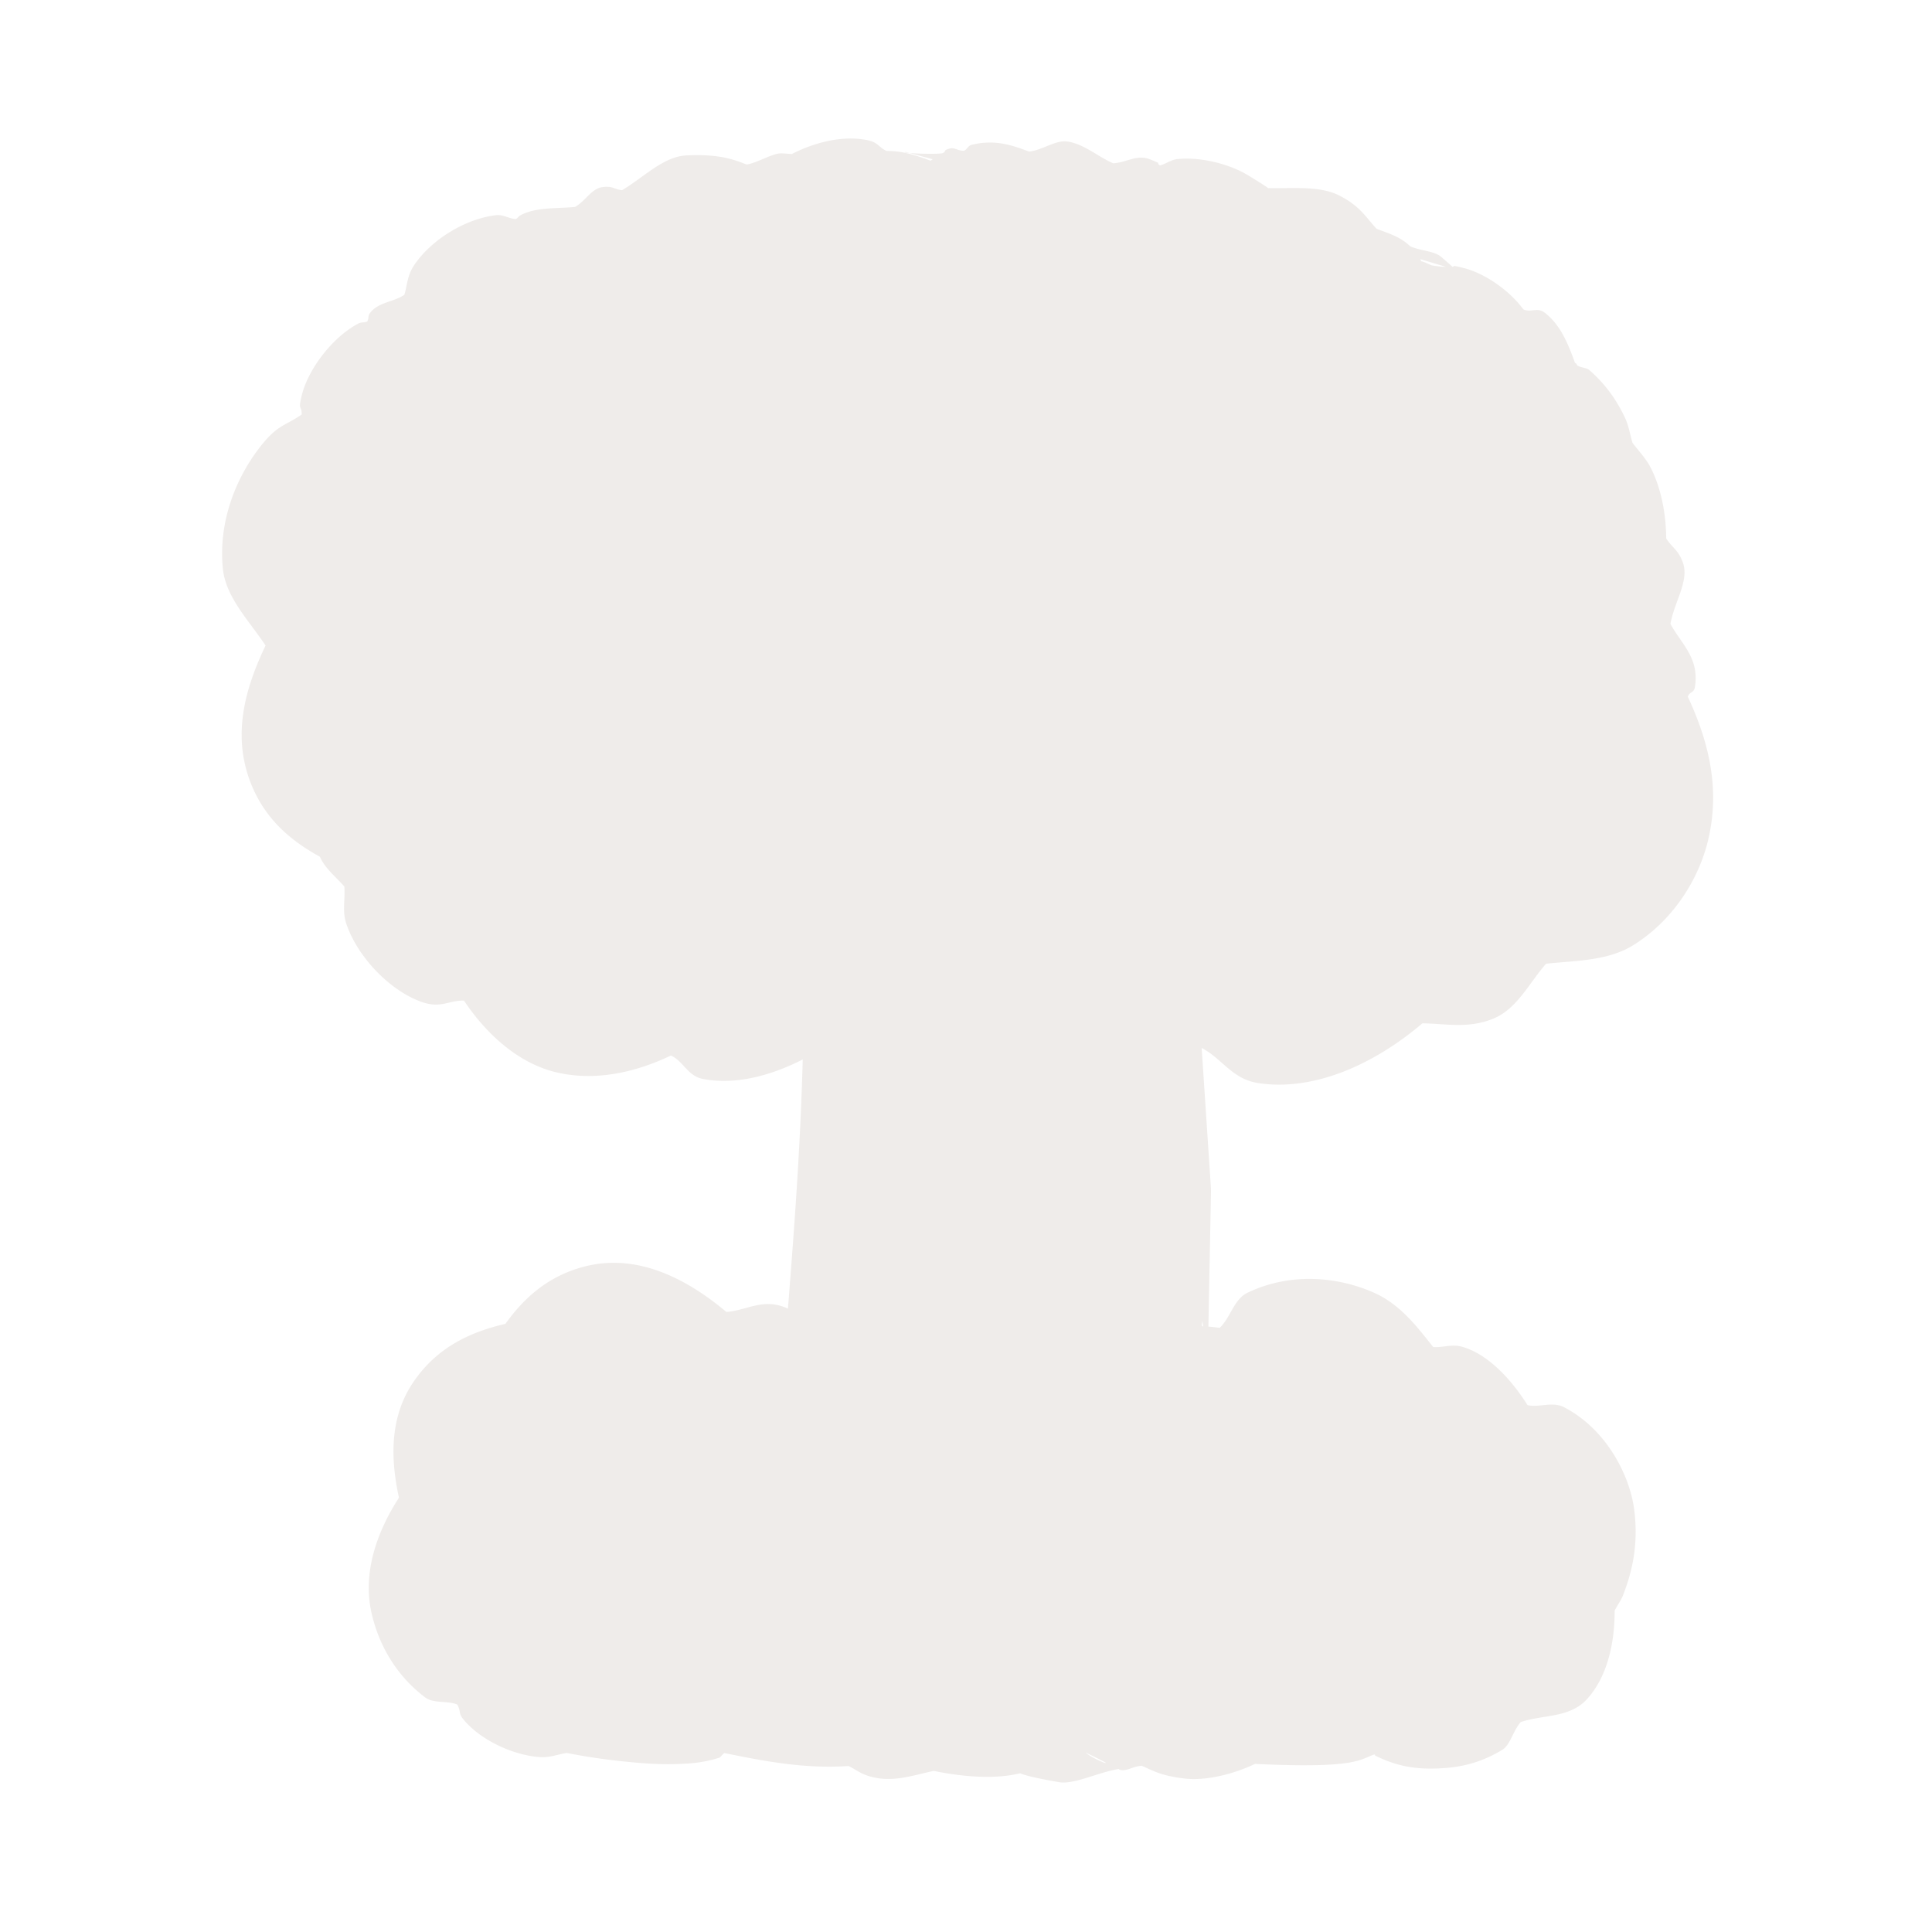 <?xml version="1.0" encoding="UTF-8" standalone="no"?>
<!-- Created with Inkscape (http://www.inkscape.org/) -->

<svg
   xmlns:dc="http://purl.org/dc/elements/1.1/"
   xmlns:cc="http://creativecommons.org/ns#"
   xmlns:rdf="http://www.w3.org/1999/02/22-rdf-syntax-ns#"
   xmlns:svg="http://www.w3.org/2000/svg"
   xmlns="http://www.w3.org/2000/svg"
   xmlns:sodipodi="http://sodipodi.sourceforge.net/DTD/sodipodi-0.dtd"
   xmlns:inkscape="http://www.inkscape.org/namespaces/inkscape"
   version="1.0"
   width="16"
   height="16"
   id="svg2"
   sodipodi:version="0.32"
   inkscape:version="0.91 r13725"
   sodipodi:docname="h_nuclear_explosion_site_shield.svg"
   inkscape:output_extension="org.inkscape.output.svg.inkscape">
  <sodipodi:namedview
     inkscape:window-height="1006"
     inkscape:window-width="1920"
     inkscape:pageshadow="2"
     inkscape:pageopacity="0.0"
     guidetolerance="10.0"
     gridtolerance="10.0"
     objecttolerance="10.0"
     borderopacity="1.0"
     bordercolor="#666666"
     pagecolor="#ffffff"
     id="base"
     inkscape:zoom="20.855172"
     inkscape:cx="7.5677031"
     inkscape:cy="5.8534706"
     inkscape:window-x="1920"
     inkscape:window-y="0"
     inkscape:current-layer="svg2"
     showgrid="false"
     inkscape:window-maximized="1" />
  <defs
     id="defs4">
    <inkscape:perspective
       sodipodi:type="inkscape:persp3d"
       inkscape:vp_x="0 : 290 : 1"
       inkscape:vp_y="0 : 1000 : 0"
       inkscape:vp_z="580 : 290 : 1"
       inkscape:persp3d-origin="290 : 193.33333 : 1"
       id="perspective2441" />
    <inkscape:perspective
       id="perspective3452"
       inkscape:persp3d-origin="30 : 20 : 1"
       inkscape:vp_z="60 : 30 : 1"
       inkscape:vp_y="0 : 1000 : 0"
       inkscape:vp_x="0 : 30 : 1"
       sodipodi:type="inkscape:persp3d" />
    <symbol
       viewBox="244.5 110 489 219.9"
       id="symbol-university">
      <path
         id="path4460"
         d="m 79,43 57,119 c 0,0 21,-96 104,-96 83,0 124,106 124,106 L 407,39 489,22 0,17 79,43 z"
         inkscape:connector-curvature="0" />
      <path
         id="path4462"
         d="M 94,176 73,215"
         inkscape:connector-curvature="0"
         style="fill:none;stroke:#000000;stroke-width:20" />
      <path
         id="path4464"
         d="M 300,19 C 300,29.5 277.4,38 249.5,38 221.6,38 199,29.5 199,19 199,8.5 221.6,0 249.5,0 277.4,0 300,8.5 300,19 z"
         inkscape:connector-curvature="0" />
      <path
         id="path4466"
         d="M 112,216 96,178 64,88 C 64,88 55,80 60,53 65,26 76,29 76,29"
         ill="none"
         inkscape:connector-curvature="0"
         style="stroke:#000000;stroke-width:20" />
    </symbol>
    <inkscape:perspective
       id="perspective4471"
       inkscape:persp3d-origin="372.04724 : 350.78739 : 1"
       inkscape:vp_z="744.09448 : 526.18109 : 1"
       inkscape:vp_y="0 : 1000 : 0"
       inkscape:vp_x="0 : 526.18109 : 1"
       sodipodi:type="inkscape:persp3d" />
    <inkscape:perspective
       id="perspective4668"
       inkscape:persp3d-origin="6 : 4 : 1"
       inkscape:vp_z="12 : 6 : 1"
       inkscape:vp_y="0 : 1000 : 0"
       inkscape:vp_x="0 : 6 : 1"
       sodipodi:type="inkscape:persp3d" />
  </defs>
  <path
     sodipodi:type="inkscape:offset"
     inkscape:radius="0.86309522"
     inkscape:original="M 7.09375 1 C 7.009783 0.92121012 6.780665 0.71654252 6.53125 1.0625 C 6.296485 1.047904 6.047265 0.93166252 5.8125 1.125 C 5.477024 1.0555584 5.232441 0.87210842 4.78125 1.375 C 4.658185 1.3244763 4.53202 1.2922675 4.4375 1.46875 C 4.144358 1.4211161 4.021537 1.5572799 3.90625 1.6875 C 3.313414 1.409166 3.2879 1.9238241 3.34375 2.03125 C 2.881398 2.0985959 2.855 2.3153001 2.84375 2.5 C 2.248307 2.5175421 2.4357 2.8252078 2.4375 3.0625 C 2.4375 3.0625 0.97417697 3.755574 2.09375 4.78125 C 1.878119 4.9092901 2.039 4.954222 2.125 5 C 1.602147 5.8199839 1.892474 6.1936441 2.5 6.34375 C 2.484948 6.8635998 2.701463 6.6892294 2.8125 6.8125 C 2.676922 7.7237396 3.223189 7.6207564 3.71875 7.5 C 3.648162 8.2526051 4.707781 8.4778098 5.09375 7.875 C 5.255098 8.181685 5.893922 8.5810566 6.40625 7.84375 C 6.666226 8.0176211 6.905585 7.9302127 7.125 7.71875 C 7.194133 7.758696 7.234943 7.7948305 7.34375 7.65625 C 7.34375 7.65625 7.34839 8.1564891 7.3125 8.40625 C 7.313861 9.7223741 7.1979 10.605906 7.125 11.625 C 6.909213 12.271073 6.988634 12.589967 7.09375 12.875 C 7.253822 12.713906 6.6502 12.465951 6.53125 12.6875 C 6.482727 12.559849 6.307905 12.40968 6.125 12.71875 C 6.231686 12.010714 5.7218 11.960747 5.34375 12.15625 C 4.726399 11.421903 4.212799 11.764327 4.09375 12.25 C 3.446 12.206578 3.026775 12.618561 3.46875 13.34375 C 2.819622 13.635564 3.047811 14.593134 3.6875 14.46875 C 3.755222 14.657681 3.760573 14.89264 4.1875 14.75 C 4.1875 14.75 5.35305 14.971258 5.4375 14.78125 C 5.741329 14.93278 6.328574 14.95544 7.0625 14.90625 C 7.187397 14.98824 7.311154 15.079022 7.6875 14.9375 C 7.934535 15.073688 8.225145 14.99602 8.5 14.9375 C 8.879899 14.94888 9.174329 15.226442 9.65625 14.90625 C 9.706312 14.92602 9.73642 15.011345 9.8125 14.875 C 10.073661 14.977715 10.356812 15.129338 10.5625 14.84375 C 12.145224 14.942664 11.831014 14.80625 12.25 14.75 C 12.240139 14.956541 12.80613 14.969625 12.84375 14.6875 C 13.244457 14.746864 13.630566 14.405362 13.375 14 C 13.59116 13.942963 13.968128 12.711975 12.71875 13.03125 C 12.953675 12.445923 12.299005 12.358587 11.96875 12.71875 C 12.285739 12.192363 11.060018 11.279377 10.6875 12.5 C 10.460348 12.108344 9.9711 12.357839 10 12.53125 C 9.978257 12.422536 9.359975 12.515516 9.5 12.71875 C 9.57619 12.463385 9.66562 12.247222 9.46875 11.71875 L 9.5 10.1875 L 9.40625 8.78125 C 9.33565 8.3875481 9.375 7.5625 9.375 7.5625 C 9.37154 7.7801094 9.553322 7.8956148 9.65625 7.78125 C 9.77354 7.9115722 9.992376 7.8731959 10.09375 7.75 C 10.4324 8.2279586 11.370458 8.7019977 12.09375 7.75 C 12.597884 7.8524127 12.998568 7.7450864 13.21875 7.21875 C 14.571739 7.3146835 14.556817 6.0968516 14 5.375 C 14.191047 5.2613301 14.310843 5.1269149 14 4.8125 C 14.262793 4.494966 14.061174 4.2357538 13.875 4.0625 C 14.041252 3.7692063 13.71545 3.314703 13.625 3.375 C 13.7072 3.3339005 13.560553 2.8122792 13.25 2.8125 C 13.267541 2.782677 13.22133 2.6682 13.125 2.71875 C 13.231695 2.379159 12.978514 2.271325 12.75 2.34375 C 12.707655 2.0071179 12.511734 2.109462 12.375 2.09375 C 12.342807 2.0321481 12.341976 1.96328 12.1875 1.96875 C 12.061299 1.8792603 12.047216 1.7163 11.71875 1.71875 C 11.694776 1.5751365 11.61085 1.638816 11.53125 1.625 C 11.397315 1.4396239 11.162794 1.1415219 10.5 1.28125 C 10.320995 1.1956363 10.268515 0.93032192 9.90625 1.15625 C 9.803454 1.103632 9.70503 1.047034 9.5625 1.09375 C 9.484072 1.04463 9.460853 0.94135722 9.25 1.0625 C 9.086226 0.89249512 8.671154 0.80976672 8.4375 1 C 8.475108 1.018378 8.287857 0.77981902 8.15625 1 C 8.083341 0.89499102 8.05306 0.946201 8 1 C 7.694621 0.903839 7.640473 0.98622 7.5 1 C 7.271313 0.83494722 7.210268 0.959409 7.09375 1 z "
     style="color:#000000;display:inline;overflow:visible;visibility:visible;opacity:0.8;fill:#ebe7e4;fill-opacity:1;stroke:none;stroke-width:13.5;marker:none;enable-background:accumulate"
     id="path3883"
     d="M 7.027,0.023 C 6.613,-0.051 6.077,0.218 5.832,0.559 L 6.584,0.201 C 6.589,0.202 6.463,0.168 6.219,0.154 6.132,0.149 5.996,0.241 5.879,0.262 5.785,0.229 5.643,0.156 5.295,0.174 5.073,0.185 4.885,0.385 4.674,0.51 4.598,0.503 4.587,0.467 4.486,0.48 4.376,0.495 4.323,0.614 4.219,0.672 4.035,0.689 3.84,0.673 3.693,0.752 3.668,0.766 3.671,0.775 3.648,0.789 3.579,0.786 3.526,0.742 3.451,0.752 3.139,0.792 2.824,1.001 2.67,1.227 2.595,1.335 2.601,1.422 2.57,1.521 2.464,1.593 2.321,1.59 2.24,1.695 2.213,1.73 2.232,1.744 2.211,1.779 2.181,1.792 2.156,1.783 2.125,1.799 1.876,1.93 1.643,2.237 1.58,2.488 1.539,2.652 1.579,2.581 1.578,2.678 1.406,2.796 1.339,2.773 1.154,3.02 0.955,3.286 0.771,3.695 0.816,4.164 0.843,4.443 1.067,4.666 1.229,4.91 1.027,5.333 0.907,5.777 1.084,6.234 c 0.139,0.358 0.395,0.566 0.67,0.717 0.047,0.109 0.147,0.188 0.236,0.287 0.011,0.12 -0.023,0.238 0.02,0.363 0.108,0.315 0.403,0.624 0.697,0.742 0.212,0.085 0.28,-0.004 0.439,-0.002 0.226,0.339 0.536,0.606 0.883,0.691 0.365,0.09 0.756,0.013 1.117,-0.16 0.123,0.056 0.159,0.198 0.312,0.227 C 5.762,9.157 6.101,9.073 6.42,8.91 6.396,9.785 6.338,10.54 6.277,11.318 6.04,11.208 5.884,11.336 5.682,11.35 5.284,11.016 4.815,10.787 4.324,10.908 3.964,10.997 3.727,11.213 3.547,11.465 3.214,11.542 2.894,11.686 2.664,12.018 2.43,12.355 2.433,12.754 2.518,13.145 2.296,13.488 2.171,13.877 2.25,14.244 c 0.066,0.308 0.231,0.611 0.52,0.83 0.083,0.063 0.211,0.029 0.312,0.07 0.046,0.086 -0.009,0.079 0.104,0.193 0.168,0.171 0.451,0.296 0.684,0.314 0.106,0.009 0.18,-0.026 0.27,-0.039 0.082,0.015 0.263,0.052 0.553,0.082 0.174,0.018 0.355,0.033 0.559,0.023 0.102,-0.005 0.208,-0.012 0.361,-0.059 0.013,-0.004 0.036,-0.04 0.051,-0.045 0.381,0.077 0.768,0.154 1.199,0.125 0.096,0.048 0.135,0.093 0.281,0.117 0.184,0.03 0.362,-0.031 0.541,-0.07 0.35,0.072 0.636,0.073 0.836,0.023 0.014,0.008 0.095,0.038 0.375,0.086 0.146,0.025 0.374,-0.094 0.576,-0.127 0.01,0.003 0.004,0.005 0.014,0.008 0.062,0.018 0.134,-0.038 0.211,-0.039 0.106,0.046 0.186,0.097 0.414,0.123 0.338,0.039 0.899,-0.16 1.154,-0.514 l -0.756,0.357 c 1.256,0.078 1.274,-0.021 1.436,-0.076 0.003,0.002 0.005,0.01 0.008,0.012 0.234,0.116 0.422,0.131 0.615,0.123 0.193,-0.008 0.392,-0.046 0.613,-0.18 0.076,-0.046 0.105,-0.188 0.178,-0.268 0.219,-0.074 0.474,-0.036 0.643,-0.225 0.191,-0.214 0.264,-0.529 0.264,-0.852 0.024,-0.048 0.061,-0.097 0.08,-0.146 0.092,-0.236 0.151,-0.497 0.109,-0.828 -0.042,-0.331 -0.267,-0.777 -0.676,-0.99 -0.114,-0.06 -0.238,0.004 -0.355,-0.021 -0.163,-0.26 -0.39,-0.496 -0.631,-0.564 -0.101,-0.029 -0.185,0.009 -0.281,0.002 -0.162,-0.205 -0.321,-0.412 -0.568,-0.523 -0.336,-0.151 -0.798,-0.206 -1.225,-0.002 -0.134,0.064 -0.163,0.239 -0.27,0.34 -0.038,-0.005 -0.073,-0.01 -0.109,-0.012 l 0.025,-1.289 a 0.863,0.863 0 0 0 -0.002,-0.074 l -0.088,-1.33 c 0.195,0.101 0.293,0.298 0.539,0.338 0.518,0.084 1.104,-0.159 1.594,-0.576 0.229,0.003 0.447,0.054 0.689,-0.047 0.227,-0.095 0.34,-0.339 0.506,-0.529 0.293,-0.031 0.599,-0.027 0.844,-0.18 0.374,-0.232 0.623,-0.621 0.717,-0.994 0.129,-0.516 0.008,-0.978 -0.191,-1.406 0.016,-0.051 0.058,-0.033 0.068,-0.092 C 15.088,5.032 14.91,4.896 14.805,4.701 14.842,4.491 14.984,4.29 14.928,4.117 14.885,3.987 14.821,3.966 14.764,3.875 14.762,3.61 14.705,3.371 14.617,3.197 14.572,3.107 14.499,3.031 14.438,2.951 14.414,2.87 14.402,2.783 14.363,2.703 14.292,2.555 14.194,2.4 14.021,2.248 c -0.026,-0.023 -0.086,-0.023 -0.117,-0.045 -0.004,-0.005 -0.004,-0.011 -0.008,-0.016 -0.003,-0.004 -0.011,-0.006 -0.014,-0.01 -0.066,-0.183 -0.14,-0.367 -0.293,-0.484 -0.071,-0.055 -0.133,0.003 -0.205,-0.031 -0.141,-0.192 -0.382,-0.35 -0.57,-0.398 -0.157,-0.041 -0.068,-0.009 -0.139,-0.012 0.078,0.053 0.089,0.052 -0.086,-0.098 -0.068,-0.058 -0.2,-0.057 -0.299,-0.102 C 12.193,0.958 12.082,0.928 11.965,0.883 11.858,0.767 11.805,0.663 11.604,0.561 11.4,0.458 11.118,0.5 10.859,0.488 c 0.137,0.061 0.146,0.048 -0.141,-0.125 -0.158,-0.096 -0.431,-0.177 -0.674,-0.154 -0.07,0.007 -0.11,0.046 -0.172,0.062 -0.051,-0.035 0.041,-0.004 -0.096,-0.059 C 9.647,0.161 9.552,0.243 9.42,0.25 9.271,0.186 9.132,0.058 8.971,0.039 8.862,0.026 8.729,0.125 8.607,0.137 8.454,0.08 8.282,0.014 8.051,0.072 8.017,0.081 8.009,0.117 7.977,0.129 7.928,0.132 7.885,0.095 7.842,0.107 7.763,0.129 7.82,0.132 7.766,0.154 7.647,0.167 7.345,0.148 7.416,0.141 l 0.26,0.07 c -0.008,0.006 -0.012,0.008 -0.02,0.014 C 7.512,0.173 7.384,0.129 7.23,0.131 7.143,0.089 7.155,0.046 7.027,0.023 Z M 12.387,1.176 12.633,1.25 c -0.037,0.004 -0.166,-0.019 -0.123,-0.01 -0.041,-0.012 -0.074,-0.036 -0.113,-0.043 -0.005,-0.008 -0.005,-0.014 -0.01,-0.021 z m -2.109,10.242 0.012,0.072 c -0.003,1.5e-5 -0.006,-0.002 -0.01,-0.002 -0.01,-0.031 0.01,-0.039 -0.002,-0.07 z m -1.119,4.191 c 0.01,0.008 0.122,0.058 0.191,0.098 l -0.01,0.002 C 9.183,15.647 9.142,15.596 9.158,15.609 Z"
     transform="matrix(0.857,0,0,0.857,1.146,1.138)" />
</svg>
